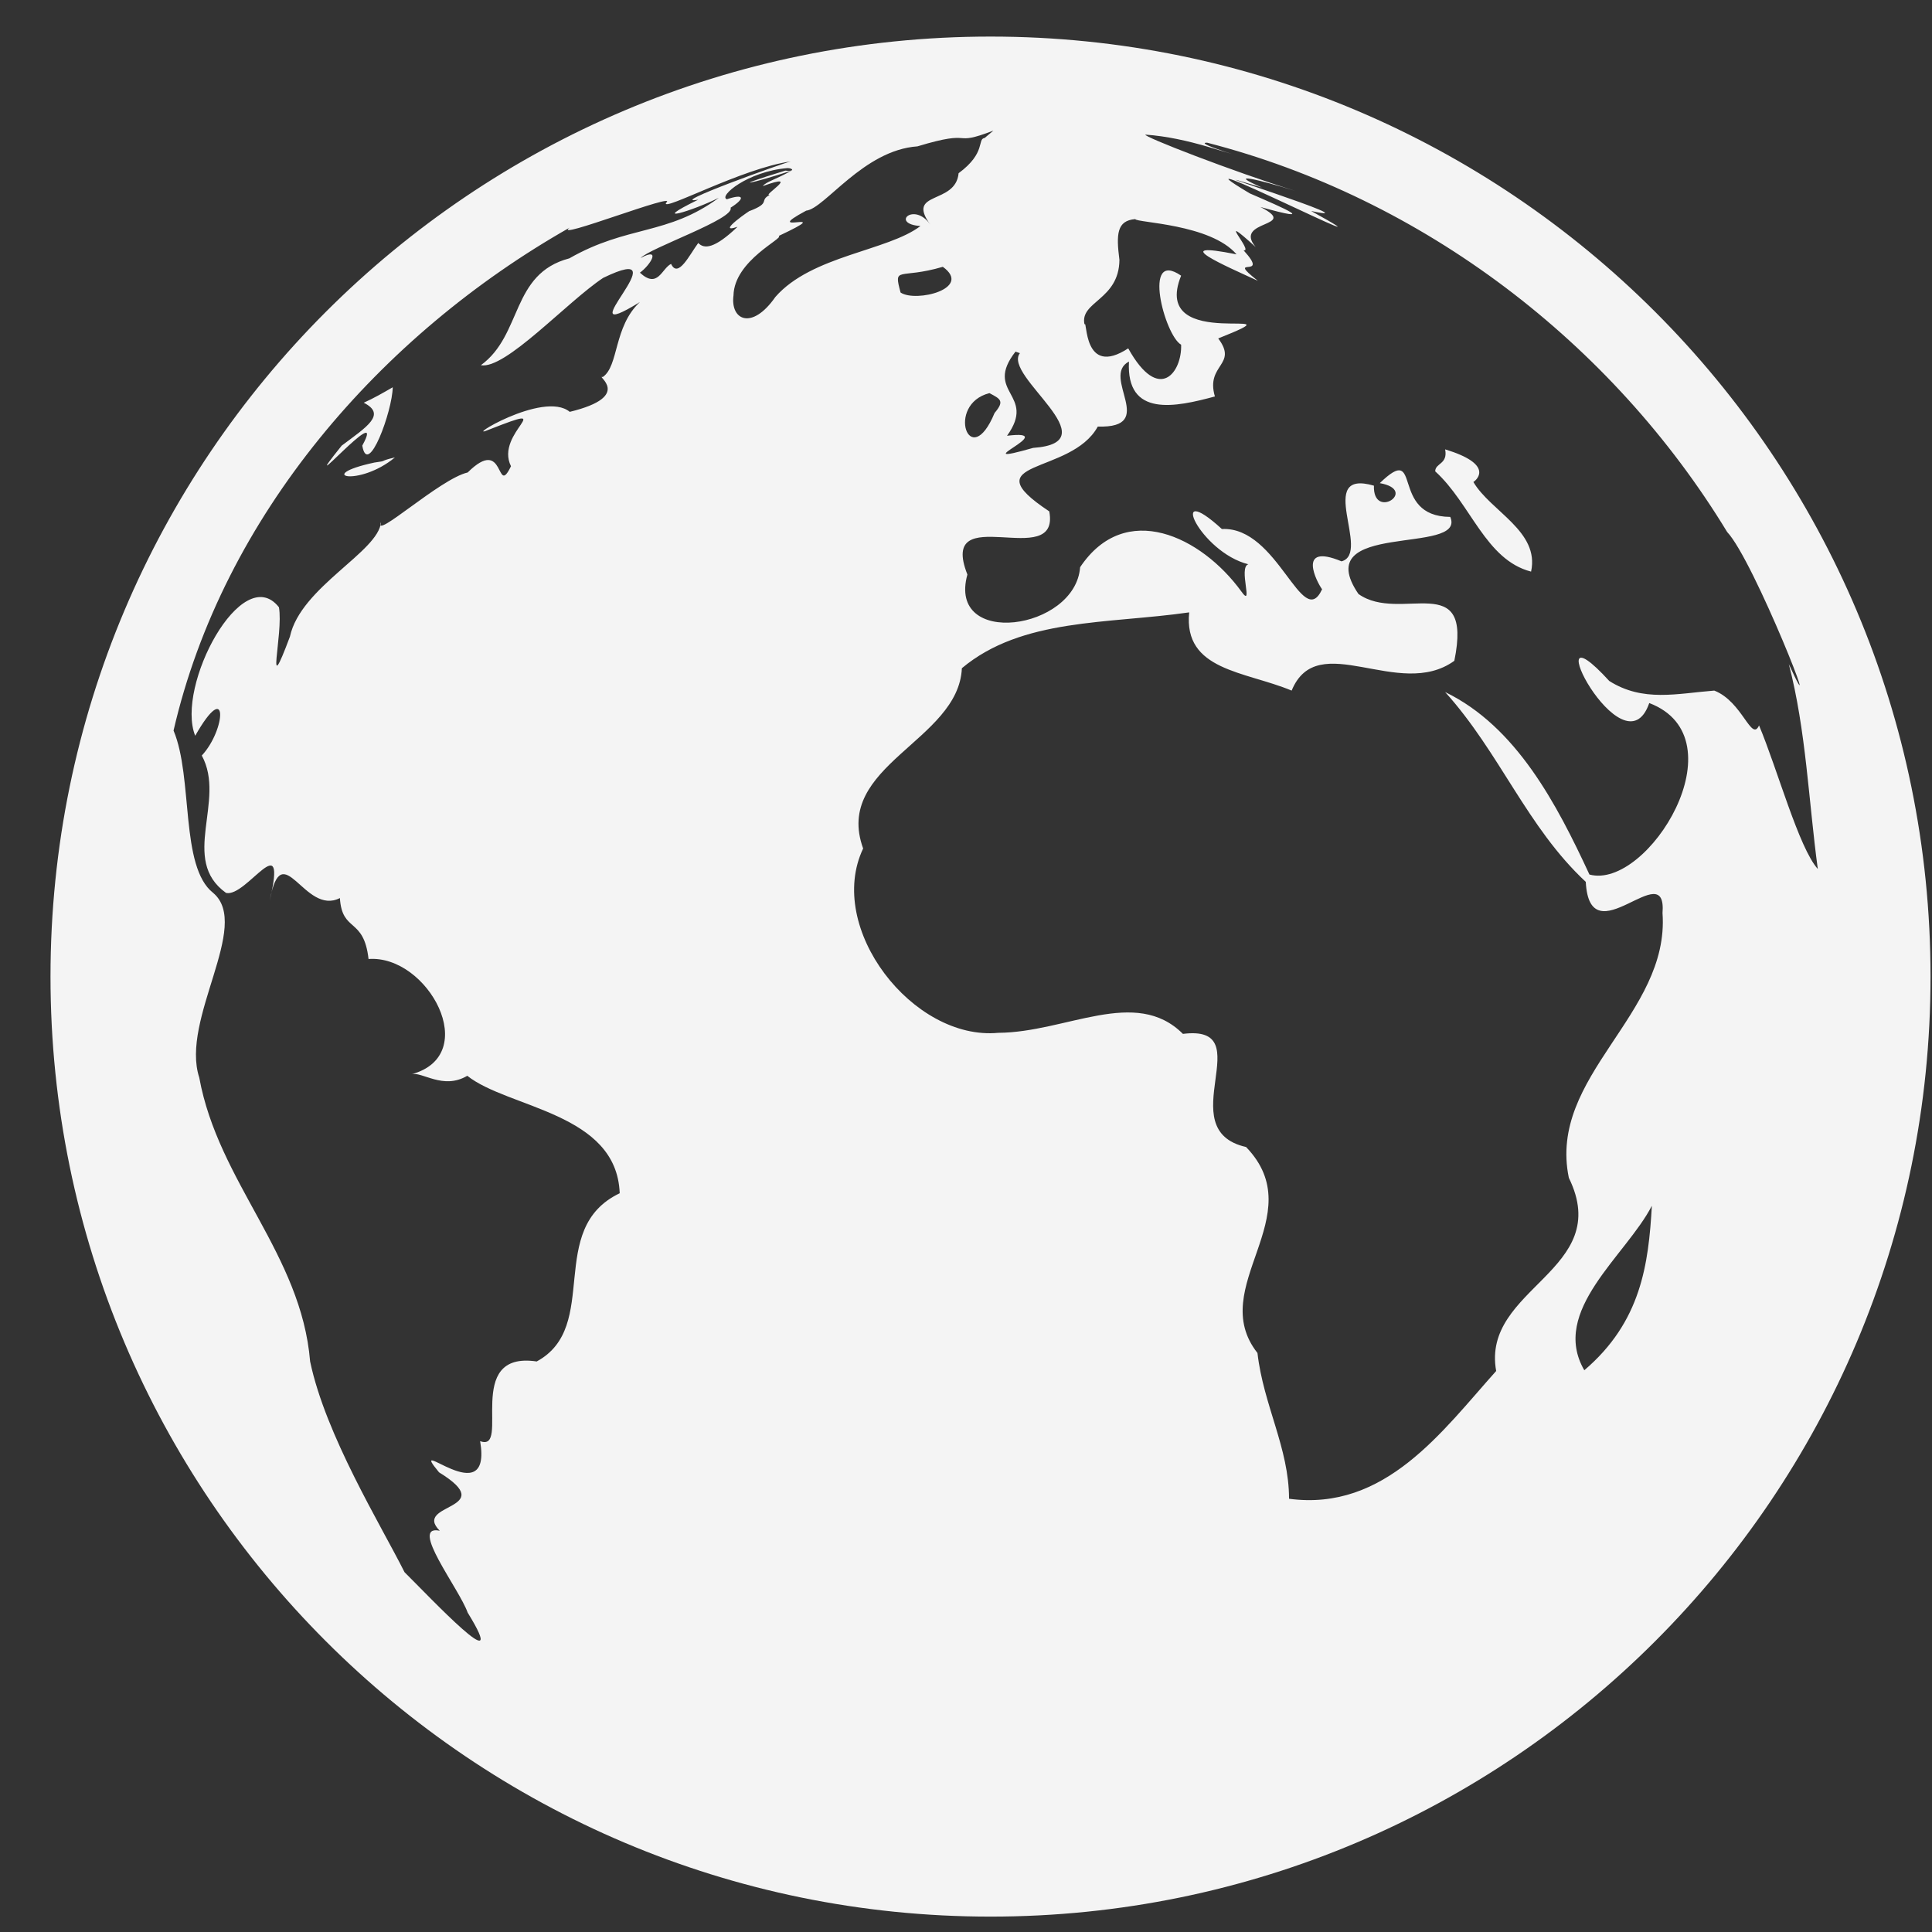 <svg width="29" height="29" viewBox="0 0 29 29" fill="none" xmlns="http://www.w3.org/2000/svg">
<rect x="0" y="0" width="29" height="29" fill="#333333" stroke="none"/>
<g clip-path="url(#clip0_45_1289)">
<path d="M5.928 6.866C5.669 6.926 5.835 6.915 5.62 6.943C4.699 7.141 5.383 7.318 5.928 6.866ZM22.116 7.235C22.182 7.191 22.414 6.965 21.692 6.745C21.736 6.971 21.543 6.949 21.543 7.075C22.078 7.56 22.298 8.404 22.982 8.58C23.114 7.974 22.375 7.676 22.116 7.235ZM5.438 6.689C5.521 7.18 5.89 6.171 5.895 5.813C5.752 5.896 5.609 5.978 5.46 6.045C5.807 6.221 5.504 6.408 5.129 6.689C4.369 7.637 5.84 5.951 5.438 6.689ZM14.868 0.549C7.075 0.549 0.758 6.866 0.758 14.659C0.758 22.447 7.075 28.769 14.868 28.769C22.662 28.769 28.978 22.447 28.978 14.659C28.978 6.866 22.662 0.549 14.868 0.549ZM15.243 5.278L15.309 5.301C15.045 5.642 16.687 6.64 15.508 6.723C14.405 7.037 15.971 6.436 15.116 6.541C15.568 5.912 14.758 5.901 15.243 5.278ZM8.552 6.182C8.155 5.852 6.91 6.634 7.345 6.447C8.425 6.023 7.417 6.491 7.67 6.998C7.439 7.478 7.593 6.524 7.02 7.092C6.606 7.186 5.592 8.123 5.719 7.836C5.686 8.282 4.512 8.811 4.352 9.556C3.966 10.586 4.258 9.517 4.187 9.115C3.636 8.415 2.632 10.3 2.93 11.044C3.432 10.162 3.393 10.95 3.029 11.341C3.399 12.019 2.693 12.901 3.393 13.403C3.702 13.474 4.319 12.367 4.049 13.518C4.236 12.521 4.567 13.755 5.102 13.48C5.135 14.004 5.46 13.761 5.532 14.395C6.424 14.329 7.24 15.839 6.176 16.125C6.336 16.081 6.65 16.363 7.014 16.148C7.632 16.638 9.257 16.699 9.302 17.911C8.183 18.446 9.026 19.912 8.056 20.436C6.943 20.27 7.676 21.808 7.207 21.632C7.395 22.739 6.083 21.488 6.59 22.1C7.521 22.673 6.182 22.558 6.601 22.977C6.132 22.877 6.893 23.847 7.02 24.206C7.692 25.297 6.441 23.963 6.072 23.599C5.719 22.894 4.887 21.544 4.655 20.436C4.523 18.826 3.277 17.746 2.991 16.175C2.704 15.299 3.779 13.893 3.2 13.403C2.699 13.011 2.902 11.672 2.605 10.966C3.349 7.742 5.713 5.025 8.552 3.416C8.26 3.63 10.222 2.859 9.996 3.046C9.935 3.184 11.143 2.523 11.87 2.423C11.793 2.434 9.979 3.085 10.481 2.997C9.704 3.377 10.404 3.162 10.79 2.969C10.018 3.537 9.423 3.377 8.546 3.878C7.665 4.11 7.846 5.025 7.218 5.482C7.587 5.549 8.513 4.529 9.054 4.171C10.294 3.57 8.425 5.262 9.605 4.534C9.208 4.904 9.291 5.493 9.048 5.659C8.927 5.626 9.528 5.945 8.552 6.182ZM10.481 3.647C10.354 3.818 10.178 4.187 10.073 3.961C9.93 4.033 9.875 4.341 9.605 4.093C9.765 3.978 9.93 3.702 9.616 3.873C9.759 3.719 11.038 3.283 10.966 3.118C11.192 2.975 11.17 2.903 10.911 2.991C10.779 2.947 11.225 2.572 11.82 2.523C11.903 2.523 11.936 2.578 11.787 2.561C10.889 2.837 11.275 2.76 11.881 2.561C11.649 2.693 11.49 2.732 11.451 2.793C12.057 2.572 11.418 2.953 11.556 2.925C11.385 3.013 11.583 3.041 11.253 3.167C11.313 3.118 10.713 3.526 11.071 3.404C10.724 3.735 10.569 3.741 10.481 3.647ZM11.01 4.435C11.021 3.906 11.782 3.57 11.688 3.542C12.625 3.101 11.363 3.559 12.101 3.162C12.377 3.134 12.961 2.253 13.771 2.197C14.664 1.927 14.251 2.214 14.912 1.96L14.78 2.071C14.664 2.087 14.808 2.291 14.389 2.6C14.345 3.079 13.59 2.859 13.964 3.371C13.722 3.024 13.358 3.36 13.816 3.393C13.325 3.768 12.184 3.834 11.639 4.457C11.286 4.964 10.961 4.804 11.01 4.435ZM14.929 6.199C14.554 7.103 14.19 6.067 14.852 5.901C15.017 5.989 15.083 6.017 14.929 6.199ZM13.518 4.391C13.408 3.983 13.496 4.198 14.152 4.005C14.604 4.33 13.749 4.545 13.518 4.391ZM23.781 20.568C23.263 19.675 24.409 18.848 24.795 18.099C24.745 18.975 24.635 19.84 23.781 20.568ZM25.732 10.366C25.17 10.41 24.663 10.542 24.156 10.222C22.987 8.944 24.37 11.666 24.756 10.553C26.145 11.082 24.734 13.364 23.858 13.127C23.367 12.069 22.761 10.906 21.692 10.388C22.513 11.297 22.921 12.416 23.803 13.237C23.863 14.384 25.026 12.819 24.955 13.706C25.065 15.233 23.23 16.148 23.549 17.68C24.233 19.074 22.232 19.328 22.458 20.579C21.653 21.477 20.793 22.69 19.349 22.497C19.349 21.736 18.964 21.091 18.875 20.309C18.093 19.317 19.702 18.253 18.704 17.217C17.553 16.958 18.942 15.37 17.756 15.519C17.046 14.808 16.004 15.497 14.984 15.503C13.705 15.624 12.388 13.932 12.956 12.736C12.504 11.49 14.389 11.126 14.438 10.03C15.342 9.274 16.627 9.368 17.85 9.192C17.762 10.068 18.688 10.074 19.388 10.366C19.779 9.418 20.997 10.52 21.83 9.919C22.116 8.519 21.019 9.363 20.391 8.916C19.631 7.803 22.017 8.343 21.769 7.759C20.843 7.753 21.367 6.618 20.711 7.252C21.3 7.356 20.606 7.819 20.623 7.29C19.73 7.031 20.59 8.304 20.137 8.426C19.449 8.139 19.774 8.751 19.845 8.845C19.548 9.489 19.184 7.897 18.341 7.941C17.503 7.174 18.01 8.288 18.738 8.47C18.583 8.514 18.826 9.148 18.633 8.878C18.032 8.051 16.891 7.5 16.213 8.514C16.142 9.462 14.213 9.732 14.521 8.624C14.069 7.478 15.921 8.591 15.75 7.676C14.56 6.888 16.075 7.141 16.478 6.403C17.393 6.43 16.516 5.653 16.946 5.427C16.902 6.271 17.646 6.111 18.236 5.951C18.093 5.466 18.589 5.482 18.286 5.08C19.652 4.534 17.244 5.334 17.729 4.138C17.139 3.73 17.481 5.036 17.729 5.174C17.745 5.576 17.404 6.072 16.935 5.229C16.252 5.675 16.323 4.777 16.279 4.871C16.202 4.523 16.797 4.507 16.803 3.901C16.753 3.515 16.764 3.311 17.04 3.289C17.062 3.344 18.17 3.36 18.561 3.818C17.492 3.603 18.401 3.994 18.881 4.215C18.368 3.812 19.085 4.215 18.666 3.757C18.831 3.79 18.209 3.129 18.848 3.708C18.501 3.294 19.526 3.416 18.919 3.107C19.807 3.355 19.283 3.129 18.76 2.903C17.316 2.043 21.311 4.066 19.68 3.167C20.722 3.393 17.453 2.363 18.942 2.815C18.374 2.567 18.925 2.705 19.438 2.864C18.517 2.578 17.139 2.043 17.194 2.021C17.514 2.043 17.828 2.115 18.131 2.203C19.074 2.484 17.861 2.137 18.12 2.142C21.361 2.975 24.2 5.146 25.925 7.985C26.327 8.409 27.424 11.215 26.851 9.969C27.11 10.961 27.148 12.03 27.286 13.044C27 12.725 26.68 11.545 26.404 10.889C26.289 11.143 26.156 10.531 25.732 10.366Z" fill="#F4F4F4"/>
</g>
<defs>
<clipPath id="clip0_45_1289">
<rect width="28.22" height="28.22" fill="white" transform="translate(0.758 0.549)"/>
</clipPath>
</defs>
</svg>
